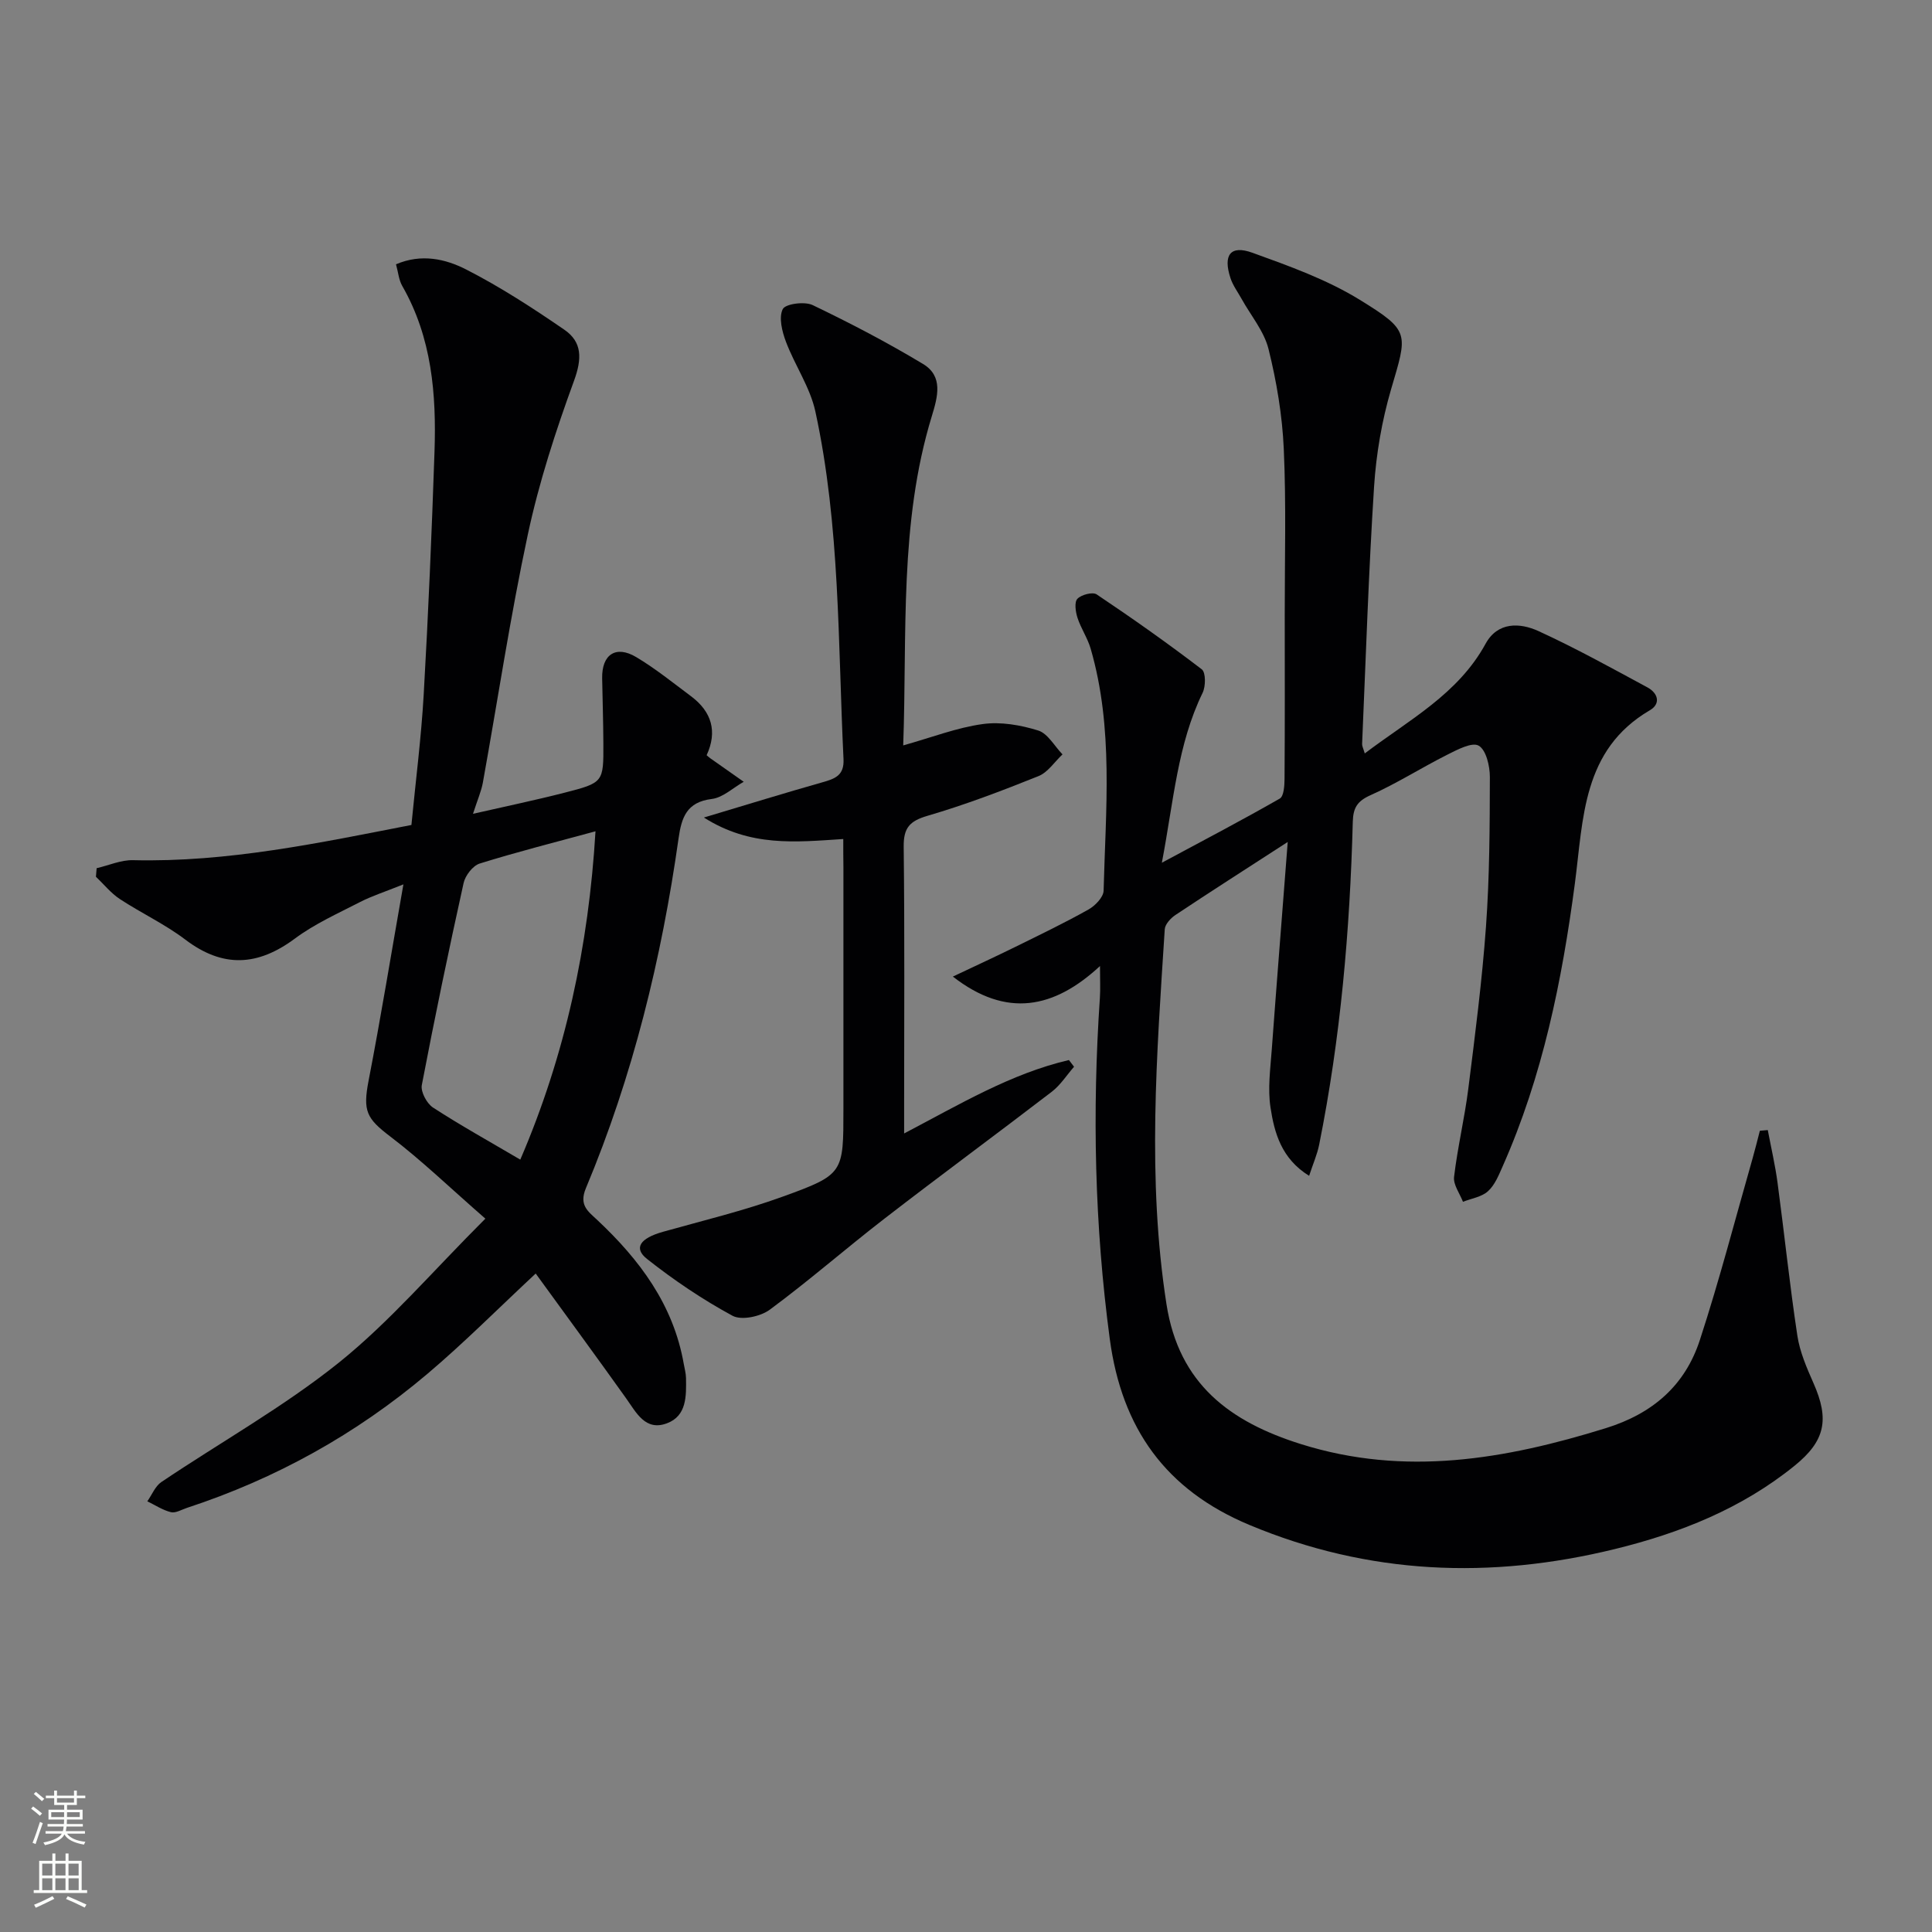 <svg enable-background="new 0 0 400 400" viewBox="0 0 400 400" xmlns="http://www.w3.org/2000/svg"><rect x="0" y="0" width="400" height="400" fill="#808080" stroke="none"/><g fill="#010103"><path d="m266.61 174.32c-8.79 5.69-16.07 10.34-23.25 15.12-.98.65-2.14 1.91-2.21 2.95-1.66 25.88-3.68 51.73.36 77.65 2.58 16.54 13.17 24.34 27.85 28.95 21.51 6.75 42.26 3.16 63.09-3.3 9.77-3.03 16.43-8.87 19.49-18.26 4.06-12.43 7.34-25.11 10.94-37.69.53-1.87.99-3.75 1.48-5.63.55-.05 1.1-.09 1.64-.14.69 3.65 1.54 7.28 2.03 10.96 1.41 10.52 2.5 21.09 4.09 31.58.51 3.39 1.95 6.7 3.35 9.87 3.31 7.49 2.45 11.93-3.94 17.1-10.95 8.86-23.68 13.93-37.21 17.24-25.74 6.3-50.94 5.33-75.65-5-17.31-7.24-26.41-19.96-28.9-38.48-3.15-23.53-3.65-47.04-2.05-70.67.12-1.82.02-3.65.02-6.56-9.48 8.79-19.33 10.85-30.46 2.18 4.68-2.22 8.86-4.14 12.98-6.17 5.07-2.5 10.17-4.95 15.1-7.72 1.38-.77 3.09-2.54 3.13-3.89.42-16.77 2.1-33.63-2.68-50.11-.64-2.21-2.02-4.2-2.73-6.4-.4-1.24-.68-3.22-.02-3.92.81-.86 3.16-1.47 3.99-.92 7.4 4.96 14.69 10.1 21.77 15.52.84.65.82 3.52.17 4.86-5.19 10.66-5.98 22.28-8.44 35.18 8.95-4.81 16.76-8.9 24.41-13.28.84-.48.98-2.65.99-4.05.08-11.33.05-22.67.04-34-.01-11.46.32-22.94-.2-34.38-.31-6.92-1.48-13.89-3.15-20.62-.91-3.7-3.66-6.94-5.57-10.39-.79-1.43-1.81-2.79-2.31-4.31-1.58-4.8-.02-6.91 4.54-5.26 7.61 2.75 15.41 5.54 22.24 9.75 10.52 6.48 9.87 6.9 6.45 18.58-1.89 6.48-3.06 13.3-3.5 20.04-1.14 17.76-1.71 35.56-2.48 53.34-.02.42.23.86.55 1.95 9.22-6.99 19.3-12.27 25.01-22.7 2.49-4.56 7.08-4.41 10.98-2.62 7.68 3.52 15.09 7.63 22.54 11.65 2.15 1.16 2.85 3.36.48 4.74-14 8.2-13.74 22.44-15.51 35.86-2.66 20.13-6.68 39.93-14.98 58.62-.8 1.81-1.61 3.83-3.02 5.1-1.31 1.18-3.42 1.49-5.17 2.18-.66-1.73-2.04-3.54-1.84-5.17.72-6.09 2.17-12.1 2.94-18.19 1.41-11.2 2.86-22.42 3.67-33.67.74-10.28.78-20.62.8-30.94 0-2.26-.78-5.6-2.32-6.47-1.39-.79-4.45.85-6.53 1.89-5.34 2.69-10.41 5.93-15.85 8.36-2.77 1.24-3.6 2.62-3.68 5.52-.59 22.45-2.53 44.78-6.96 66.84-.41 2.04-1.28 3.99-2.08 6.45-5.72-3.54-7.2-8.87-8-14.17-.59-3.87-.03-7.94.26-11.9 1.02-13.86 2.13-27.73 3.31-43.05z"/><path d="m100.49 252.31c-7.44-6.49-13.27-12.13-19.68-17-4.93-3.75-5.72-5.26-4.49-11.61 2.51-12.98 4.64-26.04 7.2-40.6-3.99 1.6-6.59 2.43-8.98 3.66-4.58 2.36-9.37 4.5-13.47 7.55-7.71 5.73-14.91 6.14-22.71.22-4.22-3.2-9.12-5.48-13.56-8.4-1.85-1.22-3.3-3.05-4.94-4.61.05-.59.1-1.18.15-1.77 2.51-.58 5.03-1.72 7.52-1.66 19.62.47 38.63-3.59 57.65-7.29.88-9.15 2.03-18.03 2.54-26.95.96-16.77 1.67-33.56 2.24-50.34.4-11.91-.55-23.63-6.69-34.33-.7-1.23-.82-2.79-1.28-4.46 5.25-2.26 10.27-1.11 14.54 1.08 7.06 3.61 13.77 7.97 20.32 12.47 3.72 2.56 3.65 6.03 2 10.55-3.8 10.4-7.26 21.04-9.57 31.85-3.64 17.01-6.22 34.24-9.31 51.37-.32 1.76-1.07 3.44-2.04 6.45 6.87-1.57 12.95-2.83 18.95-4.37 8.07-2.07 8.08-2.16 8.04-10.21-.02-4.49-.17-8.99-.25-13.48-.09-4.92 2.83-6.91 7.06-4.38 3.97 2.37 7.62 5.32 11.34 8.1 4.28 3.2 5.5 7.3 3.23 12.21.31.26.52.47.77.64 2.3 1.62 4.61 3.24 6.91 4.86-2.2 1.24-4.31 3.28-6.62 3.56-5.2.63-6.26 3.85-6.87 8.15-3.52 24.9-9.46 49.2-19.19 72.44-1.47 3.52.45 4.78 2.33 6.55 8.79 8.24 15.78 17.56 17.93 29.79.17.98.45 1.96.47 2.94.06 3.71.18 7.85-3.95 9.39-4.47 1.67-6.33-2.2-8.47-5.2-6.16-8.64-12.44-17.19-18.7-25.81-7.8 7.27-14.83 14.35-22.42 20.77-14.75 12.48-31.4 21.72-49.79 27.75-1.1.36-2.34 1.13-3.31.89-1.71-.42-3.27-1.47-4.89-2.25.96-1.35 1.63-3.13 2.92-4 12.26-8.25 25.28-15.53 36.76-24.73 10.55-8.48 19.46-18.98 30.31-29.79zm7.23-12.22c9.34-21.7 14.16-44.27 15.57-67.98-8.41 2.29-16.26 4.27-23.98 6.68-1.43.45-2.99 2.49-3.33 4.05-3.08 13.9-5.98 27.84-8.65 41.82-.26 1.39 1.03 3.8 2.31 4.64 5.68 3.69 11.61 6.98 18.08 10.79z"/><path d="m174.59 173.71c-9.96.65-19.21 1.66-28.86-4.45 9.03-2.7 16.75-5.09 24.53-7.29 2.6-.74 4.55-1.4 4.38-4.81-1.17-24.06-.68-48.28-5.83-71.98-1.09-5.01-4.25-9.54-6.09-14.43-.8-2.12-1.52-5.01-.66-6.75.54-1.1 4.53-1.64 6.2-.83 7.78 3.73 15.46 7.74 22.85 12.19 4.22 2.54 3.04 6.78 1.81 10.81-6.78 22.16-5.09 44.99-5.92 68.16 6.01-1.69 11.14-3.69 16.46-4.42 3.72-.52 7.84.2 11.48 1.33 2 .62 3.38 3.24 5.04 4.95-1.65 1.54-3.03 3.72-4.98 4.5-7.54 3.03-15.17 5.93-22.96 8.21-3.72 1.09-4.98 2.49-4.94 6.4.21 18 .09 36 .09 54v5.37c11.52-6.04 22.12-12.4 34.12-15.2.35.46.71.93 1.06 1.39-1.52 1.74-2.8 3.78-4.59 5.16-11.48 8.81-23.14 17.38-34.59 26.23-8.03 6.2-15.67 12.89-23.82 18.91-1.92 1.42-5.84 2.26-7.7 1.26-6.21-3.36-12.14-7.37-17.69-11.75-2.87-2.26-1.48-4.3 3.28-5.64 8.29-2.33 16.71-4.35 24.79-7.28 12.67-4.59 12.57-4.86 12.57-18.19 0-16.67 0-33.33 0-50-.03-1.8-.03-3.6-.03-5.85z"/></g><path d="m6.44 374.46.42-.45c.65.47 1.27.95 1.85 1.44l-.45.49c-.65-.56-1.25-1.06-1.82-1.48m.93 7.33-.63-.26c.55-1.36 1.05-2.8 1.53-4.33.19.1.38.19.59.27-.47 1.29-.96 2.73-1.49 4.32m-.38-10.38.44-.42c.43.34 1.01.82 1.74 1.44l-.49.49c-.53-.51-1.09-1.01-1.69-1.51m2.5.35h1.72v-1.04h.59v1.04h3.52v-1.04h.59v1.04h1.75v.53h-1.75v1.42h-2.03v.97h3.22v2.03h-3.24c0 .35-.01.66-.03.93h3.32v.53h-3.37c-.03.27-.08.58-.15.94h3.96v.53h-3.71c.67.92 1.93 1.48 3.79 1.68-.13.24-.23.44-.29.59-2.13-.38-3.48-1.08-4.04-2.12-.43.97-1.77 1.72-4.03 2.23-.09-.19-.2-.37-.33-.55 2.1-.42 3.37-1.03 3.81-1.83h-3.36v-.53h3.58c.08-.29.13-.61.16-.94h-3.33v-.53h3.39c.02-.27.04-.58.04-.93h-3.23v-2.03h3.25v-.97h-2.07v-1.42h-1.73zm1.12 3.44v1h2.65c.01-.3.02-.44.01-.4v-.25-.35zm1.19-2h3.52v-.91h-3.52zm4.71 2h-2.63v.59c0 .15-.01.28-.01.4h2.64z" fill="#fbfcfa"/><path d="m13.56 383.74h.63v1.52h2.72v6.07h1.13v.6h-11.06v-.6h1.13v-6.07h2.73v-1.52h.63v1.52h2.1v-1.52zm-2.69 8.83.38.56c-1.24.63-2.53 1.25-3.85 1.85-.1-.21-.21-.42-.34-.63 1.37-.55 2.63-1.15 3.81-1.78m-2.13-4.27h2.1v-2.45h-2.1zm0 3.04h2.1v-2.46h-2.1zm2.72-3.04h2.1v-2.45h-2.1zm0 3.04h2.1v-2.46h-2.1zm6.07 3.6c-1.41-.71-2.7-1.3-3.86-1.78l.35-.56c1.45.62 2.75 1.19 3.88 1.72zm-1.25-9.09h-2.1v2.45h2.1zm-2.09 5.49h2.1v-2.46h-2.1z" fill="#fbfcfa"/></svg>